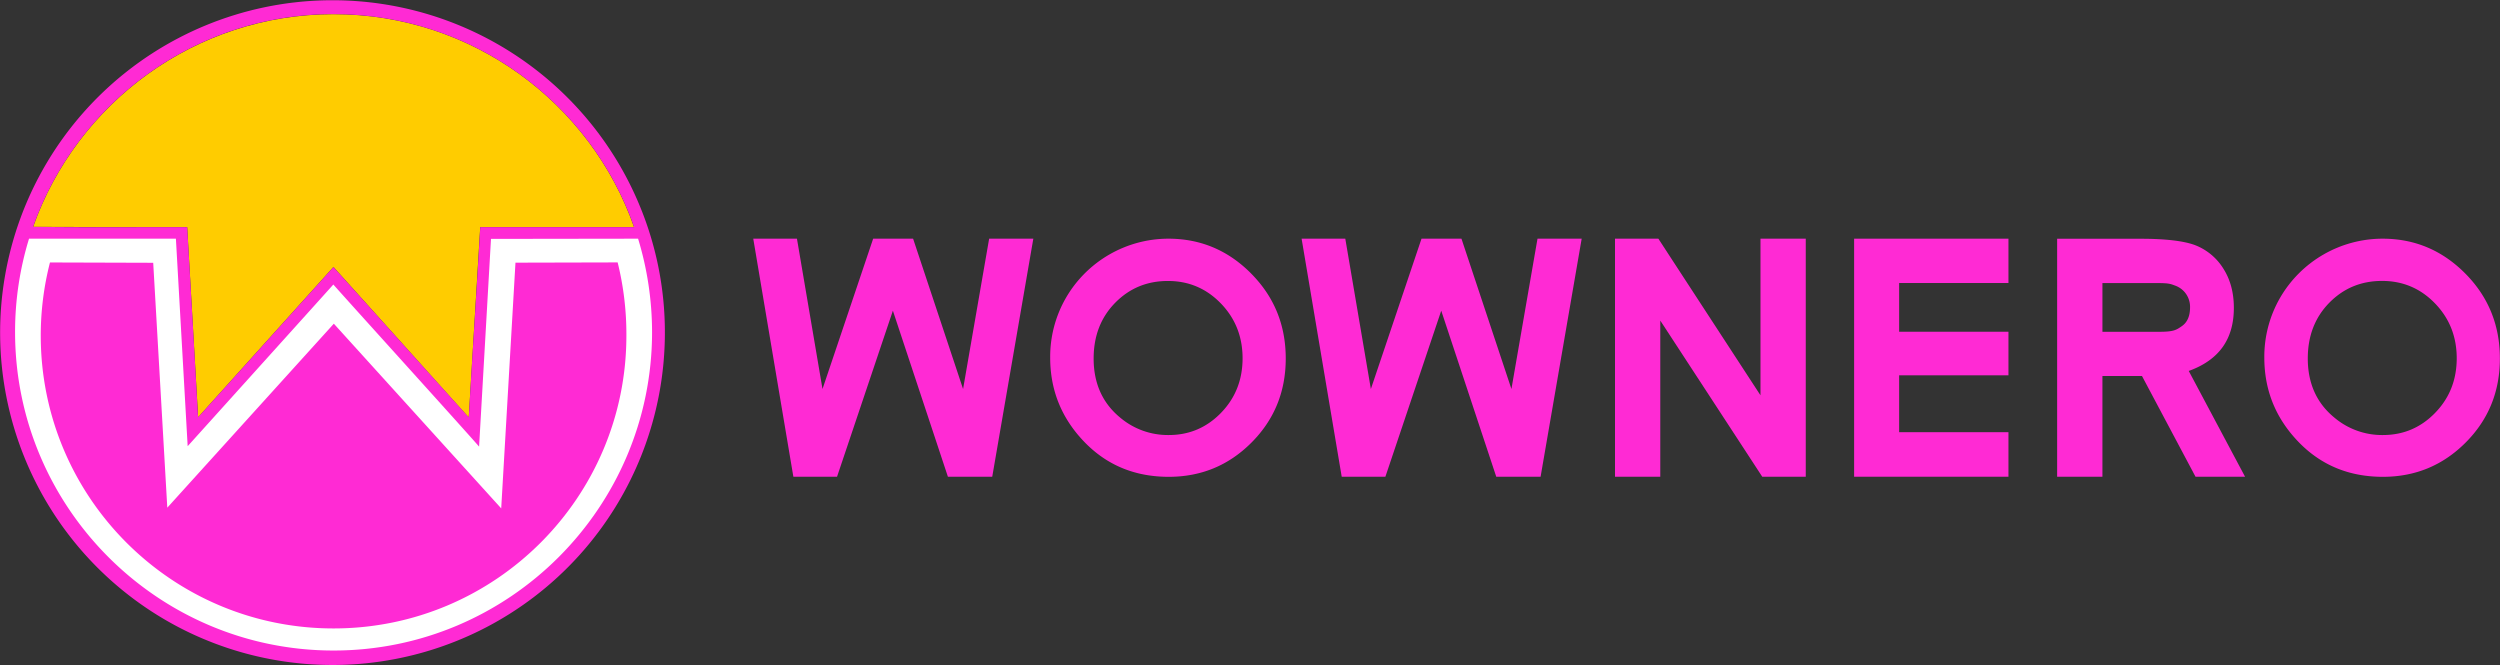 <?xml version="1.0" encoding="UTF-8" standalone="no"?>
<svg
   xmlns:dc="http://purl.org/dc/elements/1.1/"
   xmlns:cc="http://creativecommons.org/ns#"
   xmlns:rdf="http://www.w3.org/1999/02/22-rdf-syntax-ns#"
   xmlns:svg="http://www.w3.org/2000/svg"
   xmlns="http://www.w3.org/2000/svg"
   xmlns:sodipodi="http://sodipodi.sourceforge.net/DTD/sodipodi-0.dtd"
   xmlns:inkscape="http://www.inkscape.org/namespaces/inkscape"
   inkscape:version="1.0 (4035a4fb49, 2020-05-01)"
   height="653"
   width="2454"
   sodipodi:docname="wownerotext.svg"
   id="svg37"
   version="1.1"
   viewBox="0 0 2454 653">
  <rect x="0" y="0" width="2454" height="653" fill="#333333" stroke="none"/>
  <sodipodi:namedview
     inkscape:current-layer="svg37"
     inkscape:window-maximized="1"
     inkscape:window-y="54"
     inkscape:window-x="-8"
     inkscape:cy="326.26001"
     inkscape:cx="1227"
     inkscape:zoom="0.31621842"
     showgrid="false"
     id="namedview39"
     inkscape:window-height="715"
     inkscape:window-width="1360"
     inkscape:pageshadow="2"
     inkscape:pageopacity="0"
     guidetolerance="10"
     gridtolerance="10"
     objecttolerance="10"
     borderopacity="1"
     bordercolor="#666666"
     pagecolor="#ffffff" />
  <defs
     id="defs4">
    <style
       id="style2">.cls-1{fill:#fc0;}.cls-2{fill:#ff2ad4;}.cls-3{fill:#fff;}.cls-4{fill:none;}</style>
  </defs>
  <title
     id="title6">Asset 1</title>
  <g
     transform="translate(2.215,1.29)"
     data-name="Layer 2"
     id="Layer_2">
    <g
       id="Identity">
      <path
         id="path8"
         d="M 181.54,221.7 192.26,408.33 325.1,260.82 457.9,408.57 c 0,0 9.62,-158.06 11.28,-186.94 47.06,0 98.15,0 151,0 -42.71,-121.85 -158.72,-209 -295,-209 -136,0 -252,87.27 -294.89,208.75 19.88,0.25 149.93,0.32 151.25,0.32 z"
         class="cls-1" />
      <path
         id="path10"
         d="m 624.87,198.62 a 326.26,326.26 0 1 0 25.56,126.59 324.18,324.18 0 0 0 -25.56,-126.59 z m -299.66,-186 c 136.26,0 252.27,87.2 295,209.05 -52.86,0 -104,0 -151,0 -3.81,66 -8.22,132.29 -11.26,186.71 L 325.1,260.82 192.21,408.34 C 188.73,344.68 181.54,221.7 181.54,221.7 131.47,221.56 78.1,222.05 30.32,221.33 73.24,99.85 189.22,12.58 325.21,12.58 Z"
         class="cls-2" />
      <path
         id="path12"
         d="m 624.13,233 -144.39,0.21 -11.68,203.88 C 453,419.72 333,287.26 325,278 320.31,283.28 182,436.69 182,436.69 L 170.45,233 H 26.28 a 311.76,311.76 0 0 0 -13.7,91.64 c 0,172.39 140.24,312.63 312.63,312.63 172.39,0 312.64,-140.27 312.64,-312.64 A 315.7,315.7 0 0 0 624.13,233 Z M 325.21,615.59 C 166.48,615.59 37.79,486.91 37.79,328.17 a 288.23,288.23 0 0 1 9.05,-71.83 l 101.34,0.32 C 148.78,267 162,497.05 162,497.05 l 163.48,-180.6 164.29,181.28 14,-241.19 100.3,-0.25 a 293.5,293.5 0 0 1 8.58,71.88 C 612.63,486.91 484,615.59 325.21,615.59 Z"
         class="cls-3" />
    </g>
    <g
       id="Brand">
      <path
         id="path15"
         d="m 2143.54,287.15 a 22,22 0 0 0 -10.62,-8.08 c -4.45,-1.68 -6.37,-2.49 -17.23,-2.49 h -54.16 v 47.81 h 55.89 c 14.2,0 16.74,-1.84 22.11,-5.58 v 0 q 8,-5.54 8,-18.38 a 22.32,22.32 0 0 0 -3.99,-13.28 z"
         class="cls-4" />
      <path
         id="path17"
         d="m 2336.08,274.47 q -30.91,0 -51.9,21.48 -20.99,21.48 -21.07,54.6 0,36.94 26.48,58.4 a 72.52,72.52 0 0 0 47.2,16.79 q 30.15,0 51.29,-21.74 v 0 q 21.26,-21.86 21.23,-53.72 -0.03,-31.86 -21.38,-53.81 -21.29,-21.99 -51.85,-22 z"
         class="cls-4" />
      <path
         id="path19"
         d="m 1144.28,274.47 q -30.91,0 -51.9,21.48 -20.99,21.48 -21.07,54.6 0,36.94 26.49,58.4 a 72.48,72.48 0 0 0 47.2,16.79 q 30.15,0 51.29,-21.74 v 0 q 21.24,-21.86 21.22,-53.72 -0.02,-31.86 -21.37,-53.81 -21.3,-21.99 -51.86,-22 z"
         class="cls-4" />
      <path
         id="path21"
         d="m 2417.69,267.18 v 0 Q 2383.75,233 2336.49,233 a 116.4,116.4 0 0 0 -100.61,58.1 115.73,115.73 0 0 0 -15.44,58.72 q 0,47.64 33.17,82.28 33.17,34.64 83.18,34.65 47.8,0 81.36,-33.72 33.56,-33.72 33.51,-82.48 0,-49.14 -33.97,-83.37 z M 2388.08,404 v 0 q -21.14,21.76 -51.29,21.74 a 72.52,72.52 0 0 1 -47.2,-16.79 q -26.49,-21.45 -26.48,-58.4 0,-33.09 21.07,-54.6 21.07,-21.51 51.9,-21.48 30.52,0 51.85,22 21.33,22 21.38,53.81 0,31.92 -21.23,53.72 z"
         class="cls-2" />
      <path
         id="path23"
         d="m 2179.53,339.41 c 7.38,-10.35 11,-23.15 11,-38.54 0,-14.59 -3.3,-27.28 -10,-38 A 56.75,56.75 0 0 0 2154.12,240 q -16.44,-6.91 -55.2,-6.93 h -81.85 V 466.7 h 44.46 v -98.94 h 38.8 l 52.59,98.94 h 48.63 l -55.3,-103.87 q 22.2,-7.98 33.28,-23.42 z m -40,-20.6 v 0 c -5.37,3.74 -7.91,5.58 -22.11,5.58 h -55.89 v -47.81 h 54.16 c 10.86,0 12.78,0.81 17.23,2.49 a 22,22 0 0 1 10.62,8.08 22.32,22.32 0 0 1 4,13.28 q -0.04,12.84 -8.01,18.38 z"
         class="cls-2" />
      <polygon
         id="polygon25"
         points="1861.98,276.52 1969.29,276.52 1969.29,233 1817.79,233 1817.79,466.66 1969.29,466.66 1969.29,422.95 1861.98,422.95 1861.98,367.12 1969.29,367.12 1969.29,324.35 1861.98,324.35 "
         class="cls-2" />
      <polygon
         id="polygon27"
         points="1770.32,233 1725.87,233 1725.87,386.74 1625.63,233 1583.07,233 1583.07,466.65 1627.52,466.65 1627.52,313.39 1727.6,466.65 1770.32,466.65 "
         class="cls-2" />
      <path
         id="path29"
         d="M 1225.89,267.18 Q 1191.95,233 1144.69,233 a 116.41,116.41 0 0 0 -100.6,58.11 115.73,115.73 0 0 0 -15.44,58.72 q 0,47.64 33.16,82.28 33.16,34.64 83.19,34.64 47.8,0 81.35,-33.72 33.55,-33.72 33.52,-82.48 0,-49.14 -34,-83.37 z M 1196.29,404 v 0 q -21.15,21.76 -51.29,21.74 A 72.48,72.48 0 0 1 1097.8,409 q -26.5,-21.45 -26.49,-58.4 0,-33.09 21.07,-54.6 21.07,-21.51 51.9,-21.48 30.53,0 51.86,22 21.33,22 21.37,53.81 0,31.87 -21.22,53.67 z"
         class="cls-2" />
      <polygon
         id="polygon31"
         points="874.24,303.68 928.24,466.65 971.77,466.65 1012.1,232.99 968.73,232.99 943.14,380.56 894.08,232.99 854.88,232.99 805.16,380.56 780.07,232.99 737.18,232.99 776.55,466.65 819.43,466.65 "
         class="cls-2" />
      <polygon
         id="polygon33"
         points="1412.51,303.68 1466.5,466.65 1510.03,466.65 1550.37,232.99 1507,232.99 1481.4,380.56 1432.35,232.99 1393.14,232.99 1343.43,380.56 1318.33,232.99 1275.44,232.99 1314.81,466.65 1357.69,466.65 "
         class="cls-2" />
    </g>
  </g>
</svg>
